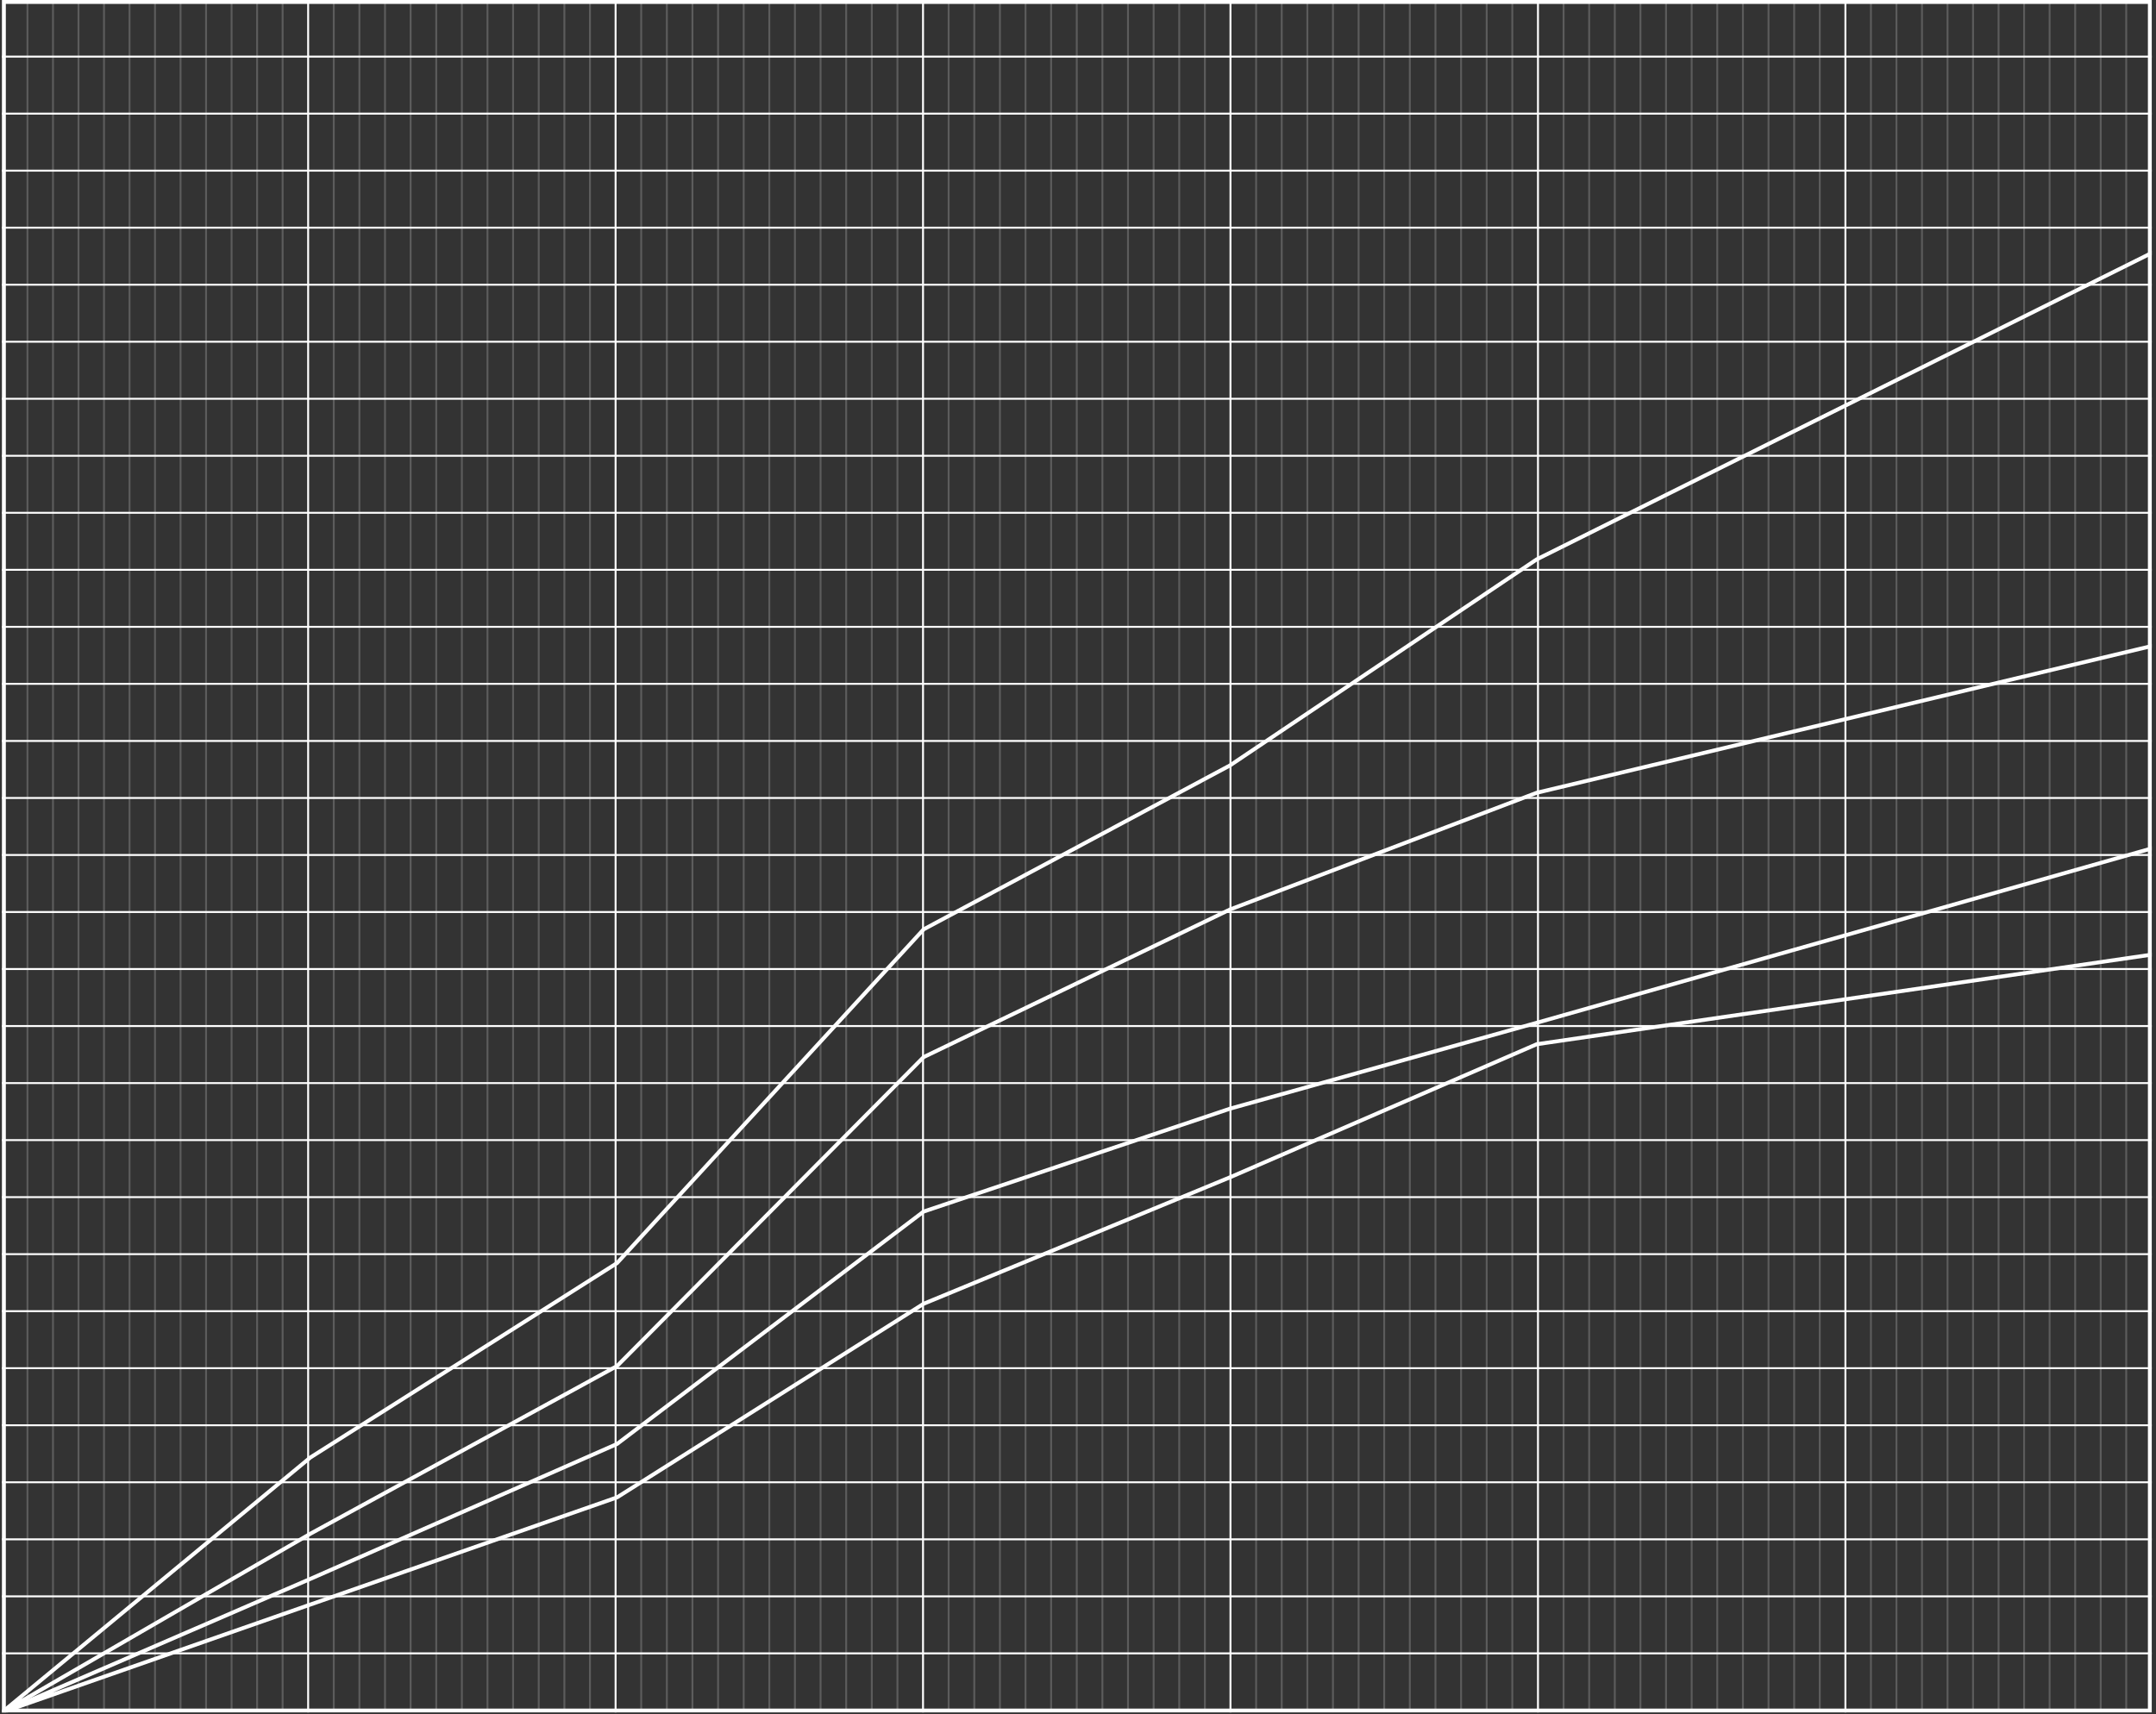 <svg xmlns="http://www.w3.org/2000/svg" xmlns:xlink="http://www.w3.org/1999/xlink" viewBox="0 0 370.06 294.33"><rect x="0" y="0" width="370.06" height="294.33" fill="#333333" stroke="none"/><defs><style>.cls-1,.cls-3,.cls-98,.cls-99{fill:none;}.cls-2{clip-path:url(#clip-path);}.cls-3,.cls-98,.cls-99{stroke:#fff;}.cls-3,.cls-98{stroke-linejoin:round;}.cls-3{stroke-width:0.33px;}.cls-4{opacity:0.2;}.cls-5{clip-path:url(#clip-path-3);}.cls-6{clip-path:url(#clip-path-4);}.cls-7{clip-path:url(#clip-path-5);}.cls-8{clip-path:url(#clip-path-7);}.cls-9{clip-path:url(#clip-path-8);}.cls-10{clip-path:url(#clip-path-9);}.cls-11{clip-path:url(#clip-path-10);}.cls-12{clip-path:url(#clip-path-11);}.cls-13{clip-path:url(#clip-path-12);}.cls-14{clip-path:url(#clip-path-13);}.cls-15{clip-path:url(#clip-path-14);}.cls-16{clip-path:url(#clip-path-15);}.cls-17{clip-path:url(#clip-path-17);}.cls-18{clip-path:url(#clip-path-18);}.cls-19{clip-path:url(#clip-path-19);}.cls-20{clip-path:url(#clip-path-20);}.cls-21{clip-path:url(#clip-path-21);}.cls-22{clip-path:url(#clip-path-22);}.cls-23{clip-path:url(#clip-path-23);}.cls-24{clip-path:url(#clip-path-25);}.cls-25{clip-path:url(#clip-path-26);}.cls-26{clip-path:url(#clip-path-27);}.cls-27{clip-path:url(#clip-path-28);}.cls-28{clip-path:url(#clip-path-29);}.cls-29{clip-path:url(#clip-path-30);}.cls-30{clip-path:url(#clip-path-31);}.cls-31{clip-path:url(#clip-path-32);}.cls-32{clip-path:url(#clip-path-33);}.cls-33{clip-path:url(#clip-path-35);}.cls-34{clip-path:url(#clip-path-36);}.cls-35{clip-path:url(#clip-path-37);}.cls-36{clip-path:url(#clip-path-38);}.cls-37{clip-path:url(#clip-path-39);}.cls-38{clip-path:url(#clip-path-40);}.cls-39{clip-path:url(#clip-path-41);}.cls-40{clip-path:url(#clip-path-43);}.cls-41{clip-path:url(#clip-path-45);}.cls-42{clip-path:url(#clip-path-47);}.cls-43{clip-path:url(#clip-path-49);}.cls-44{clip-path:url(#clip-path-51);}.cls-45{clip-path:url(#clip-path-53);}.cls-46{clip-path:url(#clip-path-55);}.cls-47{clip-path:url(#clip-path-57);}.cls-48{clip-path:url(#clip-path-59);}.cls-49{clip-path:url(#clip-path-61);}.cls-50{clip-path:url(#clip-path-63);}.cls-51{clip-path:url(#clip-path-65);}.cls-52{clip-path:url(#clip-path-67);}.cls-53{clip-path:url(#clip-path-69);}.cls-54{clip-path:url(#clip-path-71);}.cls-55{clip-path:url(#clip-path-73);}.cls-56{clip-path:url(#clip-path-75);}.cls-57{clip-path:url(#clip-path-77);}.cls-58{clip-path:url(#clip-path-79);}.cls-59{clip-path:url(#clip-path-81);}.cls-60{clip-path:url(#clip-path-83);}.cls-61{clip-path:url(#clip-path-85);}.cls-62{clip-path:url(#clip-path-87);}.cls-63{clip-path:url(#clip-path-89);}.cls-64{clip-path:url(#clip-path-91);}.cls-65{clip-path:url(#clip-path-93);}.cls-66{clip-path:url(#clip-path-95);}.cls-67{clip-path:url(#clip-path-97);}.cls-68{clip-path:url(#clip-path-99);}.cls-69{clip-path:url(#clip-path-101);}.cls-70{clip-path:url(#clip-path-103);}.cls-71{clip-path:url(#clip-path-105);}.cls-72{clip-path:url(#clip-path-107);}.cls-73{clip-path:url(#clip-path-109);}.cls-74{clip-path:url(#clip-path-111);}.cls-75{clip-path:url(#clip-path-113);}.cls-76{clip-path:url(#clip-path-115);}.cls-77{clip-path:url(#clip-path-117);}.cls-78{clip-path:url(#clip-path-119);}.cls-79{clip-path:url(#clip-path-121);}.cls-80{clip-path:url(#clip-path-123);}.cls-81{clip-path:url(#clip-path-125);}.cls-82{clip-path:url(#clip-path-127);}.cls-83{clip-path:url(#clip-path-129);}.cls-84{clip-path:url(#clip-path-131);}.cls-85{clip-path:url(#clip-path-133);}.cls-86{clip-path:url(#clip-path-135);}.cls-87{clip-path:url(#clip-path-137);}.cls-88{clip-path:url(#clip-path-139);}.cls-89{clip-path:url(#clip-path-141);}.cls-90{clip-path:url(#clip-path-143);}.cls-91{clip-path:url(#clip-path-145);}.cls-92{clip-path:url(#clip-path-147);}.cls-93{clip-path:url(#clip-path-149);}.cls-94{clip-path:url(#clip-path-151);}.cls-95{clip-path:url(#clip-path-153);}.cls-96{clip-path:url(#clip-path-155);}.cls-97{fill:#fff;}.cls-98,.cls-99{stroke-width:0.67px;}.cls-99{stroke-linejoin:bevel;}</style><clipPath id="clip-path"><rect class="cls-1" x="0.33" width="369" height="294"/></clipPath><clipPath id="clip-path-3"><rect class="cls-1" x="57.12" width="0.33" height="294"/></clipPath><clipPath id="clip-path-4"><rect class="cls-1" x="57.12" width="0.33" height="294"/></clipPath><clipPath id="clip-path-5"><rect class="cls-1" x="61.52" width="0.33" height="294"/></clipPath><clipPath id="clip-path-7"><rect class="cls-1" x="65.92" width="0.33" height="294"/></clipPath><clipPath id="clip-path-8"><rect class="cls-1" x="65.92" width="0.33" height="294"/></clipPath><clipPath id="clip-path-9"><rect class="cls-1" x="70.31" width="0.33" height="294"/></clipPath><clipPath id="clip-path-10"><rect class="cls-1" x="70.31" width="0.33" height="294"/></clipPath><clipPath id="clip-path-11"><rect class="cls-1" x="74.71" width="0.33" height="294"/></clipPath><clipPath id="clip-path-12"><rect class="cls-1" x="74.71" width="0.33" height="294"/></clipPath><clipPath id="clip-path-13"><rect class="cls-1" x="79.11" width="0.33" height="294"/></clipPath><clipPath id="clip-path-14"><rect class="cls-1" x="79.11" width="0.33" height="294"/></clipPath><clipPath id="clip-path-15"><rect class="cls-1" x="83.51" width="0.33" height="294"/></clipPath><clipPath id="clip-path-17"><rect class="cls-1" x="87.9" width="0.33" height="294"/></clipPath><clipPath id="clip-path-18"><rect class="cls-1" x="87.9" width="0.33" height="294"/></clipPath><clipPath id="clip-path-19"><rect class="cls-1" x="92.3" width="0.33" height="294"/></clipPath><clipPath id="clip-path-20"><rect class="cls-1" x="92.3" width="0.33" height="294"/></clipPath><clipPath id="clip-path-21"><rect class="cls-1" x="96.7" width="0.33" height="294"/></clipPath><clipPath id="clip-path-22"><rect class="cls-1" x="96.7" width="0.33" height="294"/></clipPath><clipPath id="clip-path-23"><rect class="cls-1" x="101.1" width="0.33" height="294"/></clipPath><clipPath id="clip-path-25"><rect class="cls-1" x="4.55" width="0.33" height="294"/></clipPath><clipPath id="clip-path-26"><rect class="cls-1" x="4.55" width="0.33" height="294"/></clipPath><clipPath id="clip-path-27"><rect class="cls-1" x="8.93" width="0.33" height="294"/></clipPath><clipPath id="clip-path-28"><rect class="cls-1" x="8.93" width="0.33" height="294"/></clipPath><clipPath id="clip-path-29"><rect class="cls-1" x="13.31" width="0.33" height="294"/></clipPath><clipPath id="clip-path-30"><rect class="cls-1" x="13.31" width="0.33" height="294"/></clipPath><clipPath id="clip-path-31"><rect class="cls-1" x="17.69" width="0.33" height="294"/></clipPath><clipPath id="clip-path-32"><rect class="cls-1" x="17.69" width="0.33" height="294"/></clipPath><clipPath id="clip-path-33"><rect class="cls-1" x="22.07" width="0.33" height="294"/></clipPath><clipPath id="clip-path-35"><rect class="cls-1" x="26.44" width="0.33" height="294"/></clipPath><clipPath id="clip-path-36"><rect class="cls-1" x="26.44" width="0.33" height="294"/></clipPath><clipPath id="clip-path-37"><rect class="cls-1" x="30.82" width="0.33" height="294"/></clipPath><clipPath id="clip-path-38"><rect class="cls-1" x="30.82" width="0.33" height="294"/></clipPath><clipPath id="clip-path-39"><rect class="cls-1" x="35.2" width="0.33" height="294"/></clipPath><clipPath id="clip-path-40"><rect class="cls-1" x="35.2" width="0.33" height="294"/></clipPath><clipPath id="clip-path-41"><rect class="cls-1" x="39.58" width="0.33" height="294"/></clipPath><clipPath id="clip-path-43"><rect class="cls-1" x="43.96" width="0.33" height="294"/></clipPath><clipPath id="clip-path-45"><rect class="cls-1" x="48.34" width="0.33" height="294"/></clipPath><clipPath id="clip-path-47"><rect class="cls-1" x="109.89" width="0.33" height="294"/></clipPath><clipPath id="clip-path-49"><rect class="cls-1" x="114.29" width="0.33" height="294"/></clipPath><clipPath id="clip-path-51"><rect class="cls-1" x="118.69" width="0.33" height="294"/></clipPath><clipPath id="clip-path-53"><rect class="cls-1" x="123.09" width="0.33" height="294"/></clipPath><clipPath id="clip-path-55"><rect class="cls-1" x="127.48" width="0.33" height="294"/></clipPath><clipPath id="clip-path-57"><rect class="cls-1" x="131.88" width="0.33" height="294"/></clipPath><clipPath id="clip-path-59"><rect class="cls-1" x="136.28" width="0.33" height="294"/></clipPath><clipPath id="clip-path-61"><rect class="cls-1" x="140.68" width="0.33" height="294"/></clipPath><clipPath id="clip-path-63"><rect class="cls-1" x="145.07" width="0.33" height="294"/></clipPath><clipPath id="clip-path-65"><rect class="cls-1" x="149.47" width="0.33" height="294"/></clipPath><clipPath id="clip-path-67"><rect class="cls-1" x="153.87" width="0.33" height="294"/></clipPath><clipPath id="clip-path-69"><rect class="cls-1" x="162.66" width="0.33" height="294"/></clipPath><clipPath id="clip-path-71"><rect class="cls-1" x="167.06" width="0.33" height="294"/></clipPath><clipPath id="clip-path-73"><rect class="cls-1" x="171.46" width="0.33" height="294"/></clipPath><clipPath id="clip-path-75"><rect class="cls-1" x="175.86" width="0.33" height="294"/></clipPath><clipPath id="clip-path-77"><rect class="cls-1" x="180.25" width="0.33" height="294"/></clipPath><clipPath id="clip-path-79"><rect class="cls-1" x="184.65" width="0.33" height="294"/></clipPath><clipPath id="clip-path-81"><rect class="cls-1" x="189.05" width="0.33" height="294"/></clipPath><clipPath id="clip-path-83"><rect class="cls-1" x="193.45" width="0.33" height="294"/></clipPath><clipPath id="clip-path-85"><rect class="cls-1" x="197.85" width="0.33" height="294"/></clipPath><clipPath id="clip-path-87"><rect class="cls-1" x="202.24" width="0.33" height="294"/></clipPath><clipPath id="clip-path-89"><rect class="cls-1" x="206.64" width="0.33" height="294"/></clipPath><clipPath id="clip-path-91"><rect class="cls-1" x="215.44" width="0.33" height="294"/></clipPath><clipPath id="clip-path-93"><rect class="cls-1" x="219.83" width="0.33" height="294"/></clipPath><clipPath id="clip-path-95"><rect class="cls-1" x="224.23" width="0.33" height="294"/></clipPath><clipPath id="clip-path-97"><rect class="cls-1" x="228.63" width="0.33" height="294"/></clipPath><clipPath id="clip-path-99"><rect class="cls-1" x="233.03" width="0.33" height="294"/></clipPath><clipPath id="clip-path-101"><rect class="cls-1" x="237.42" width="0.33" height="294"/></clipPath><clipPath id="clip-path-103"><rect class="cls-1" x="241.82" width="0.33" height="294"/></clipPath><clipPath id="clip-path-105"><rect class="cls-1" x="246.22" width="0.33" height="294"/></clipPath><clipPath id="clip-path-107"><rect class="cls-1" x="250.62" width="0.33" height="294"/></clipPath><clipPath id="clip-path-109"><rect class="cls-1" x="255.01" width="0.33" height="294"/></clipPath><clipPath id="clip-path-111"><rect class="cls-1" x="259.41" width="0.33" height="294"/></clipPath><clipPath id="clip-path-113"><rect class="cls-1" x="268.21" width="0.33" height="294"/></clipPath><clipPath id="clip-path-115"><rect class="cls-1" x="272.6" width="0.33" height="294"/></clipPath><clipPath id="clip-path-117"><rect class="cls-1" x="277" width="0.33" height="294"/></clipPath><clipPath id="clip-path-119"><rect class="cls-1" x="281.4" width="0.33" height="294"/></clipPath><clipPath id="clip-path-121"><rect class="cls-1" x="285.8" width="0.33" height="294"/></clipPath><clipPath id="clip-path-123"><rect class="cls-1" x="290.2" width="0.33" height="294"/></clipPath><clipPath id="clip-path-125"><rect class="cls-1" x="294.59" width="0.33" height="294"/></clipPath><clipPath id="clip-path-127"><rect class="cls-1" x="298.99" width="0.33" height="294"/></clipPath><clipPath id="clip-path-129"><rect class="cls-1" x="303.39" width="0.33" height="294"/></clipPath><clipPath id="clip-path-131"><rect class="cls-1" x="307.79" width="0.33" height="294"/></clipPath><clipPath id="clip-path-133"><rect class="cls-1" x="312.18" width="0.33" height="294"/></clipPath><clipPath id="clip-path-135"><rect class="cls-1" x="320.96" width="0.33" height="294"/></clipPath><clipPath id="clip-path-137"><rect class="cls-1" x="325.35" width="0.33" height="294"/></clipPath><clipPath id="clip-path-139"><rect class="cls-1" x="329.73" width="0.33" height="294"/></clipPath><clipPath id="clip-path-141"><rect class="cls-1" x="334.11" width="0.33" height="294"/></clipPath><clipPath id="clip-path-143"><rect class="cls-1" x="338.49" width="0.33" height="294"/></clipPath><clipPath id="clip-path-145"><rect class="cls-1" x="342.87" width="0.33" height="294"/></clipPath><clipPath id="clip-path-147"><rect class="cls-1" x="347.26" width="0.33" height="294"/></clipPath><clipPath id="clip-path-149"><rect class="cls-1" x="351.64" width="0.33" height="294"/></clipPath><clipPath id="clip-path-151"><rect class="cls-1" x="356.02" width="0.33" height="294"/></clipPath><clipPath id="clip-path-153"><rect class="cls-1" x="360.4" width="0.33" height="294"/></clipPath><clipPath id="clip-path-155"><rect class="cls-1" x="364.78" width="0.33" height="294"/></clipPath></defs><title>Asset 2</title><g id="Layer_2" data-name="Layer 2"><g id="Layer_1-2" data-name="Layer 1"><g class="cls-2"><g class="cls-2"><line class="cls-3" x1="52.89" x2="52.89" y2="294"/><g class="cls-4"><g class="cls-5"><g class="cls-6"><line class="cls-3" x1="57.29" x2="57.29" y2="294"/></g></g></g><g class="cls-4"><g class="cls-7"><g class="cls-7"><line class="cls-3" x1="61.69" x2="61.69" y2="294"/></g></g></g><g class="cls-4"><g class="cls-8"><g class="cls-9"><line class="cls-3" x1="66.08" x2="66.08" y2="294"/></g></g></g><g class="cls-4"><g class="cls-10"><g class="cls-11"><line class="cls-3" x1="70.48" x2="70.48" y2="294"/></g></g></g><g class="cls-4"><g class="cls-12"><g class="cls-13"><line class="cls-3" x1="74.88" x2="74.88" y2="294"/></g></g></g><g class="cls-4"><g class="cls-14"><g class="cls-15"><line class="cls-3" x1="79.28" x2="79.28" y2="294"/></g></g></g><g class="cls-4"><g class="cls-16"><g class="cls-16"><line class="cls-3" x1="83.67" x2="83.67" y2="294"/></g></g></g><g class="cls-4"><g class="cls-17"><g class="cls-18"><line class="cls-3" x1="88.07" x2="88.07" y2="294"/></g></g></g><g class="cls-4"><g class="cls-19"><g class="cls-20"><line class="cls-3" x1="92.47" x2="92.47" y2="294"/></g></g></g><g class="cls-4"><g class="cls-21"><g class="cls-22"><line class="cls-3" x1="96.87" x2="96.87" y2="294"/></g></g></g><g class="cls-4"><g class="cls-23"><g class="cls-23"><line class="cls-3" x1="101.26" x2="101.26" y2="294"/></g></g></g><g class="cls-4"><g class="cls-24"><g class="cls-25"><line class="cls-3" x1="4.71" x2="4.71" y2="294"/></g></g></g><g class="cls-4"><g class="cls-26"><g class="cls-27"><line class="cls-3" x1="9.09" x2="9.09" y2="294"/></g></g></g><g class="cls-4"><g class="cls-28"><g class="cls-29"><line class="cls-3" x1="13.47" x2="13.47" y2="294"/></g></g></g><g class="cls-4"><g class="cls-30"><g class="cls-31"><line class="cls-3" x1="17.85" x2="17.85" y2="294"/></g></g></g><g class="cls-4"><g class="cls-32"><g class="cls-32"><line class="cls-3" x1="22.23" x2="22.23" y2="294"/></g></g></g><g class="cls-4"><g class="cls-33"><g class="cls-34"><line class="cls-3" x1="26.61" x2="26.61" y2="294"/></g></g></g><g class="cls-4"><g class="cls-35"><g class="cls-36"><line class="cls-3" x1="30.99" x2="30.99" y2="294"/></g></g></g><g class="cls-4"><g class="cls-37"><g class="cls-38"><line class="cls-3" x1="35.37" x2="35.37" y2="294"/></g></g></g><g class="cls-4"><g class="cls-39"><g class="cls-39"><line class="cls-3" x1="39.75" x2="39.75" y2="294"/></g></g></g><g class="cls-4"><g class="cls-40"><g class="cls-40"><line class="cls-3" x1="44.13" x2="44.13" y2="294"/></g></g></g><g class="cls-4"><g class="cls-41"><g class="cls-41"><line class="cls-3" x1="48.51" x2="48.51" y2="294"/></g></g></g><g class="cls-4"><g class="cls-42"><g class="cls-42"><line class="cls-3" x1="110.06" x2="110.06" y2="294"/></g></g></g><g class="cls-4"><g class="cls-43"><g class="cls-43"><line class="cls-3" x1="114.46" x2="114.46" y2="294"/></g></g></g><g class="cls-4"><g class="cls-44"><g class="cls-44"><line class="cls-3" x1="118.85" x2="118.85" y2="294"/></g></g></g><g class="cls-4"><g class="cls-45"><g class="cls-45"><line class="cls-3" x1="123.25" x2="123.25" y2="294"/></g></g></g><g class="cls-4"><g class="cls-46"><g class="cls-46"><line class="cls-3" x1="127.65" x2="127.65" y2="294"/></g></g></g><g class="cls-4"><g class="cls-47"><g class="cls-47"><line class="cls-3" x1="132.05" x2="132.05" y2="294"/></g></g></g><g class="cls-4"><g class="cls-48"><g class="cls-48"><line class="cls-3" x1="136.44" x2="136.44" y2="294"/></g></g></g><g class="cls-4"><g class="cls-49"><g class="cls-49"><line class="cls-3" x1="140.84" x2="140.84" y2="294"/></g></g></g><g class="cls-4"><g class="cls-50"><g class="cls-50"><line class="cls-3" x1="145.24" x2="145.24" y2="294"/></g></g></g><g class="cls-4"><g class="cls-51"><g class="cls-51"><line class="cls-3" x1="149.64" x2="149.64" y2="294"/></g></g></g><g class="cls-4"><g class="cls-52"><g class="cls-52"><line class="cls-3" x1="154.04" x2="154.04" y2="294"/></g></g></g><g class="cls-4"><g class="cls-53"><g class="cls-53"><line class="cls-3" x1="162.83" x2="162.83" y2="294"/></g></g></g><g class="cls-4"><g class="cls-54"><g class="cls-54"><line class="cls-3" x1="167.23" x2="167.23" y2="294"/></g></g></g><g class="cls-4"><g class="cls-55"><g class="cls-55"><line class="cls-3" x1="171.63" x2="171.63" y2="294"/></g></g></g><g class="cls-4"><g class="cls-56"><g class="cls-56"><line class="cls-3" x1="176.02" x2="176.02" y2="294"/></g></g></g><g class="cls-4"><g class="cls-57"><g class="cls-57"><line class="cls-3" x1="180.42" x2="180.42" y2="294"/></g></g></g><g class="cls-4"><g class="cls-58"><g class="cls-58"><line class="cls-3" x1="184.82" x2="184.82" y2="294"/></g></g></g><g class="cls-4"><g class="cls-59"><g class="cls-59"><line class="cls-3" x1="189.22" x2="189.22" y2="294"/></g></g></g><g class="cls-4"><g class="cls-60"><g class="cls-60"><line class="cls-3" x1="193.61" x2="193.61" y2="294"/></g></g></g><g class="cls-4"><g class="cls-61"><g class="cls-61"><line class="cls-3" x1="198.01" x2="198.01" y2="294"/></g></g></g><g class="cls-4"><g class="cls-62"><g class="cls-62"><line class="cls-3" x1="202.41" x2="202.41" y2="294"/></g></g></g><g class="cls-4"><g class="cls-63"><g class="cls-63"><line class="cls-3" x1="206.81" x2="206.81" y2="294"/></g></g></g><g class="cls-4"><g class="cls-64"><g class="cls-64"><line class="cls-3" x1="215.6" x2="215.6" y2="294"/></g></g></g><g class="cls-4"><g class="cls-65"><g class="cls-65"><line class="cls-3" x1="220" x2="220" y2="294"/></g></g></g><g class="cls-4"><g class="cls-66"><g class="cls-66"><line class="cls-3" x1="224.4" x2="224.4" y2="294"/></g></g></g><g class="cls-4"><g class="cls-67"><g class="cls-67"><line class="cls-3" x1="228.79" x2="228.79" y2="294"/></g></g></g><g class="cls-4"><g class="cls-68"><g class="cls-68"><line class="cls-3" x1="233.19" x2="233.19" y2="294"/></g></g></g><g class="cls-4"><g class="cls-69"><g class="cls-69"><line class="cls-3" x1="237.59" x2="237.59" y2="294"/></g></g></g><g class="cls-4"><g class="cls-70"><g class="cls-70"><line class="cls-3" x1="241.99" x2="241.99" y2="294"/></g></g></g><g class="cls-4"><g class="cls-71"><g class="cls-71"><line class="cls-3" x1="246.39" x2="246.39" y2="294"/></g></g></g><g class="cls-4"><g class="cls-72"><g class="cls-72"><line class="cls-3" x1="250.78" x2="250.78" y2="294"/></g></g></g><g class="cls-4"><g class="cls-73"><g class="cls-73"><line class="cls-3" x1="255.18" x2="255.18" y2="294"/></g></g></g><g class="cls-4"><g class="cls-74"><g class="cls-74"><line class="cls-3" x1="259.58" x2="259.58" y2="294"/></g></g></g><g class="cls-4"><g class="cls-75"><g class="cls-75"><line class="cls-3" x1="268.37" x2="268.37" y2="294"/></g></g></g><g class="cls-4"><g class="cls-76"><g class="cls-76"><line class="cls-3" x1="272.77" x2="272.77" y2="294"/></g></g></g><g class="cls-4"><g class="cls-77"><g class="cls-77"><line class="cls-3" x1="277.17" x2="277.17" y2="294"/></g></g></g><g class="cls-4"><g class="cls-78"><g class="cls-78"><line class="cls-3" x1="281.57" x2="281.57" y2="294"/></g></g></g><g class="cls-4"><g class="cls-79"><g class="cls-79"><line class="cls-3" x1="285.96" x2="285.96" y2="294"/></g></g></g><g class="cls-4"><g class="cls-80"><g class="cls-80"><line class="cls-3" x1="290.36" x2="290.36" y2="294"/></g></g></g><g class="cls-4"><g class="cls-81"><g class="cls-81"><line class="cls-3" x1="294.76" x2="294.76" y2="294"/></g></g></g><g class="cls-4"><g class="cls-82"><g class="cls-82"><line class="cls-3" x1="299.16" x2="299.16" y2="294"/></g></g></g><g class="cls-4"><g class="cls-83"><g class="cls-83"><line class="cls-3" x1="303.55" x2="303.55" y2="294"/></g></g></g><g class="cls-4"><g class="cls-84"><g class="cls-84"><line class="cls-3" x1="307.95" x2="307.95" y2="294"/></g></g></g><g class="cls-4"><g class="cls-85"><g class="cls-85"><line class="cls-3" x1="312.35" x2="312.35" y2="294"/></g></g></g><g class="cls-4"><g class="cls-86"><g class="cls-86"><line class="cls-3" x1="321.13" x2="321.13" y2="294"/></g></g></g><g class="cls-4"><g class="cls-87"><g class="cls-87"><line class="cls-3" x1="325.51" x2="325.51" y2="294"/></g></g></g><g class="cls-4"><g class="cls-88"><g class="cls-88"><line class="cls-3" x1="329.89" x2="329.89" y2="294"/></g></g></g><g class="cls-4"><g class="cls-89"><g class="cls-89"><line class="cls-3" x1="334.28" x2="334.28" y2="294"/></g></g></g><g class="cls-4"><g class="cls-90"><g class="cls-90"><line class="cls-3" x1="338.66" x2="338.66" y2="294"/></g></g></g><g class="cls-4"><g class="cls-91"><g class="cls-91"><line class="cls-3" x1="343.04" x2="343.04" y2="294"/></g></g></g><g class="cls-4"><g class="cls-92"><g class="cls-92"><line class="cls-3" x1="347.42" x2="347.42" y2="294"/></g></g></g><g class="cls-4"><g class="cls-93"><g class="cls-93"><line class="cls-3" x1="351.8" x2="351.8" y2="294"/></g></g></g><g class="cls-4"><g class="cls-94"><g class="cls-94"><line class="cls-3" x1="356.19" x2="356.19" y2="294"/></g></g></g><g class="cls-4"><g class="cls-95"><g class="cls-95"><line class="cls-3" x1="360.57" x2="360.57" y2="294"/></g></g></g><g class="cls-4"><g class="cls-96"><g class="cls-96"><line class="cls-3" x1="364.95" x2="364.95" y2="294"/></g></g></g><line class="cls-3" x1="105.66" x2="105.66" y2="294"/><line class="cls-3" x1="158.43" x2="158.43" y2="294"/><line class="cls-3" x1="211.2" x2="211.2" y2="294"/><line class="cls-3" x1="263.98" x2="263.98" y2="294"/><line class="cls-3" x1="316.75" x2="316.75" y2="294"/><line class="cls-3" x1="369.33" y1="225.11" x2="0.33" y2="225.11"/><line class="cls-3" x1="369.33" y1="215.32" x2="0.33" y2="215.32"/><line class="cls-3" x1="369.33" y1="205.53" x2="0.33" y2="205.53"/><line class="cls-3" x1="369.33" y1="195.74" x2="0.33" y2="195.74"/><line class="cls-3" x1="369.33" y1="185.95" x2="0.33" y2="185.95"/><line class="cls-3" x1="369.33" y1="176.16" x2="0.33" y2="176.16"/><line class="cls-3" x1="369.33" y1="166.37" x2="0.33" y2="166.37"/><line class="cls-3" x1="369.33" y1="156.58" x2="0.33" y2="156.58"/><line class="cls-3" x1="369.33" y1="146.79" x2="0.33" y2="146.79"/><line class="cls-3" x1="369.33" y1="137" x2="0.33" y2="137"/><line class="cls-3" x1="369.33" y1="127.21" x2="0.33" y2="127.21"/><line class="cls-3" x1="369.33" y1="117.41" x2="0.33" y2="117.41"/><line class="cls-3" x1="369.33" y1="107.62" x2="0.33" y2="107.62"/><line class="cls-3" x1="369.33" y1="97.83" x2="0.33" y2="97.83"/><line class="cls-3" x1="369.33" y1="88.04" x2="0.33" y2="88.04"/><line class="cls-3" x1="369.33" y1="78.25" x2="0.33" y2="78.25"/><line class="cls-3" x1="369.33" y1="48.88" x2="0.33" y2="48.88"/><line class="cls-3" x1="369.33" y1="19.51" x2="0.33" y2="19.51"/><line class="cls-3" x1="369.33" y1="9.72" x2="0.33" y2="9.72"/><line class="cls-3" x1="369.33" y1="29.3" x2="0.33" y2="29.3"/><line class="cls-3" x1="369.33" y1="39.09" x2="0.33" y2="39.09"/><line class="cls-3" x1="369.33" y1="58.67" x2="0.33" y2="58.67"/><line class="cls-3" x1="369.33" y1="68.46" x2="0.33" y2="68.46"/><line class="cls-3" x1="369.33" y1="234.9" x2="0.33" y2="234.9"/><line class="cls-3" x1="369.33" y1="244.7" x2="0.33" y2="244.7"/><line class="cls-3" x1="369.33" y1="254.49" x2="0.33" y2="254.49"/><line class="cls-3" x1="369.33" y1="264.28" x2="0.33" y2="264.28"/><line class="cls-3" x1="369.33" y1="274.07" x2="0.33" y2="274.07"/><line class="cls-3" x1="369.33" y1="283.86" x2="0.33" y2="283.86"/></g><path class="cls-97" d="M1,.67H368.67V293.34H1ZM.33,294h369V0H.33Z"/><g class="cls-2"><polyline class="cls-98" points="369.92 163.81 263.76 179.28 211.14 202.12 158.53 223.84 105.91 257.08 53.33 275.46 0.33 294 53.33 271.05 105.91 247.91 158.53 208.01 211.14 190.34 263.76 175.6 369.92 145.49"/><polyline class="cls-99" points="369.92 110.77 263.76 136.11 211.14 156.14 158.53 181.49 105.91 234.53 53.33 263.29 0.33 294 53.26 250.24 105.91 216.85 158.53 159.56 211.14 131.4 263.76 96.04 369.92 43.13"/></g></g></g></g></svg>